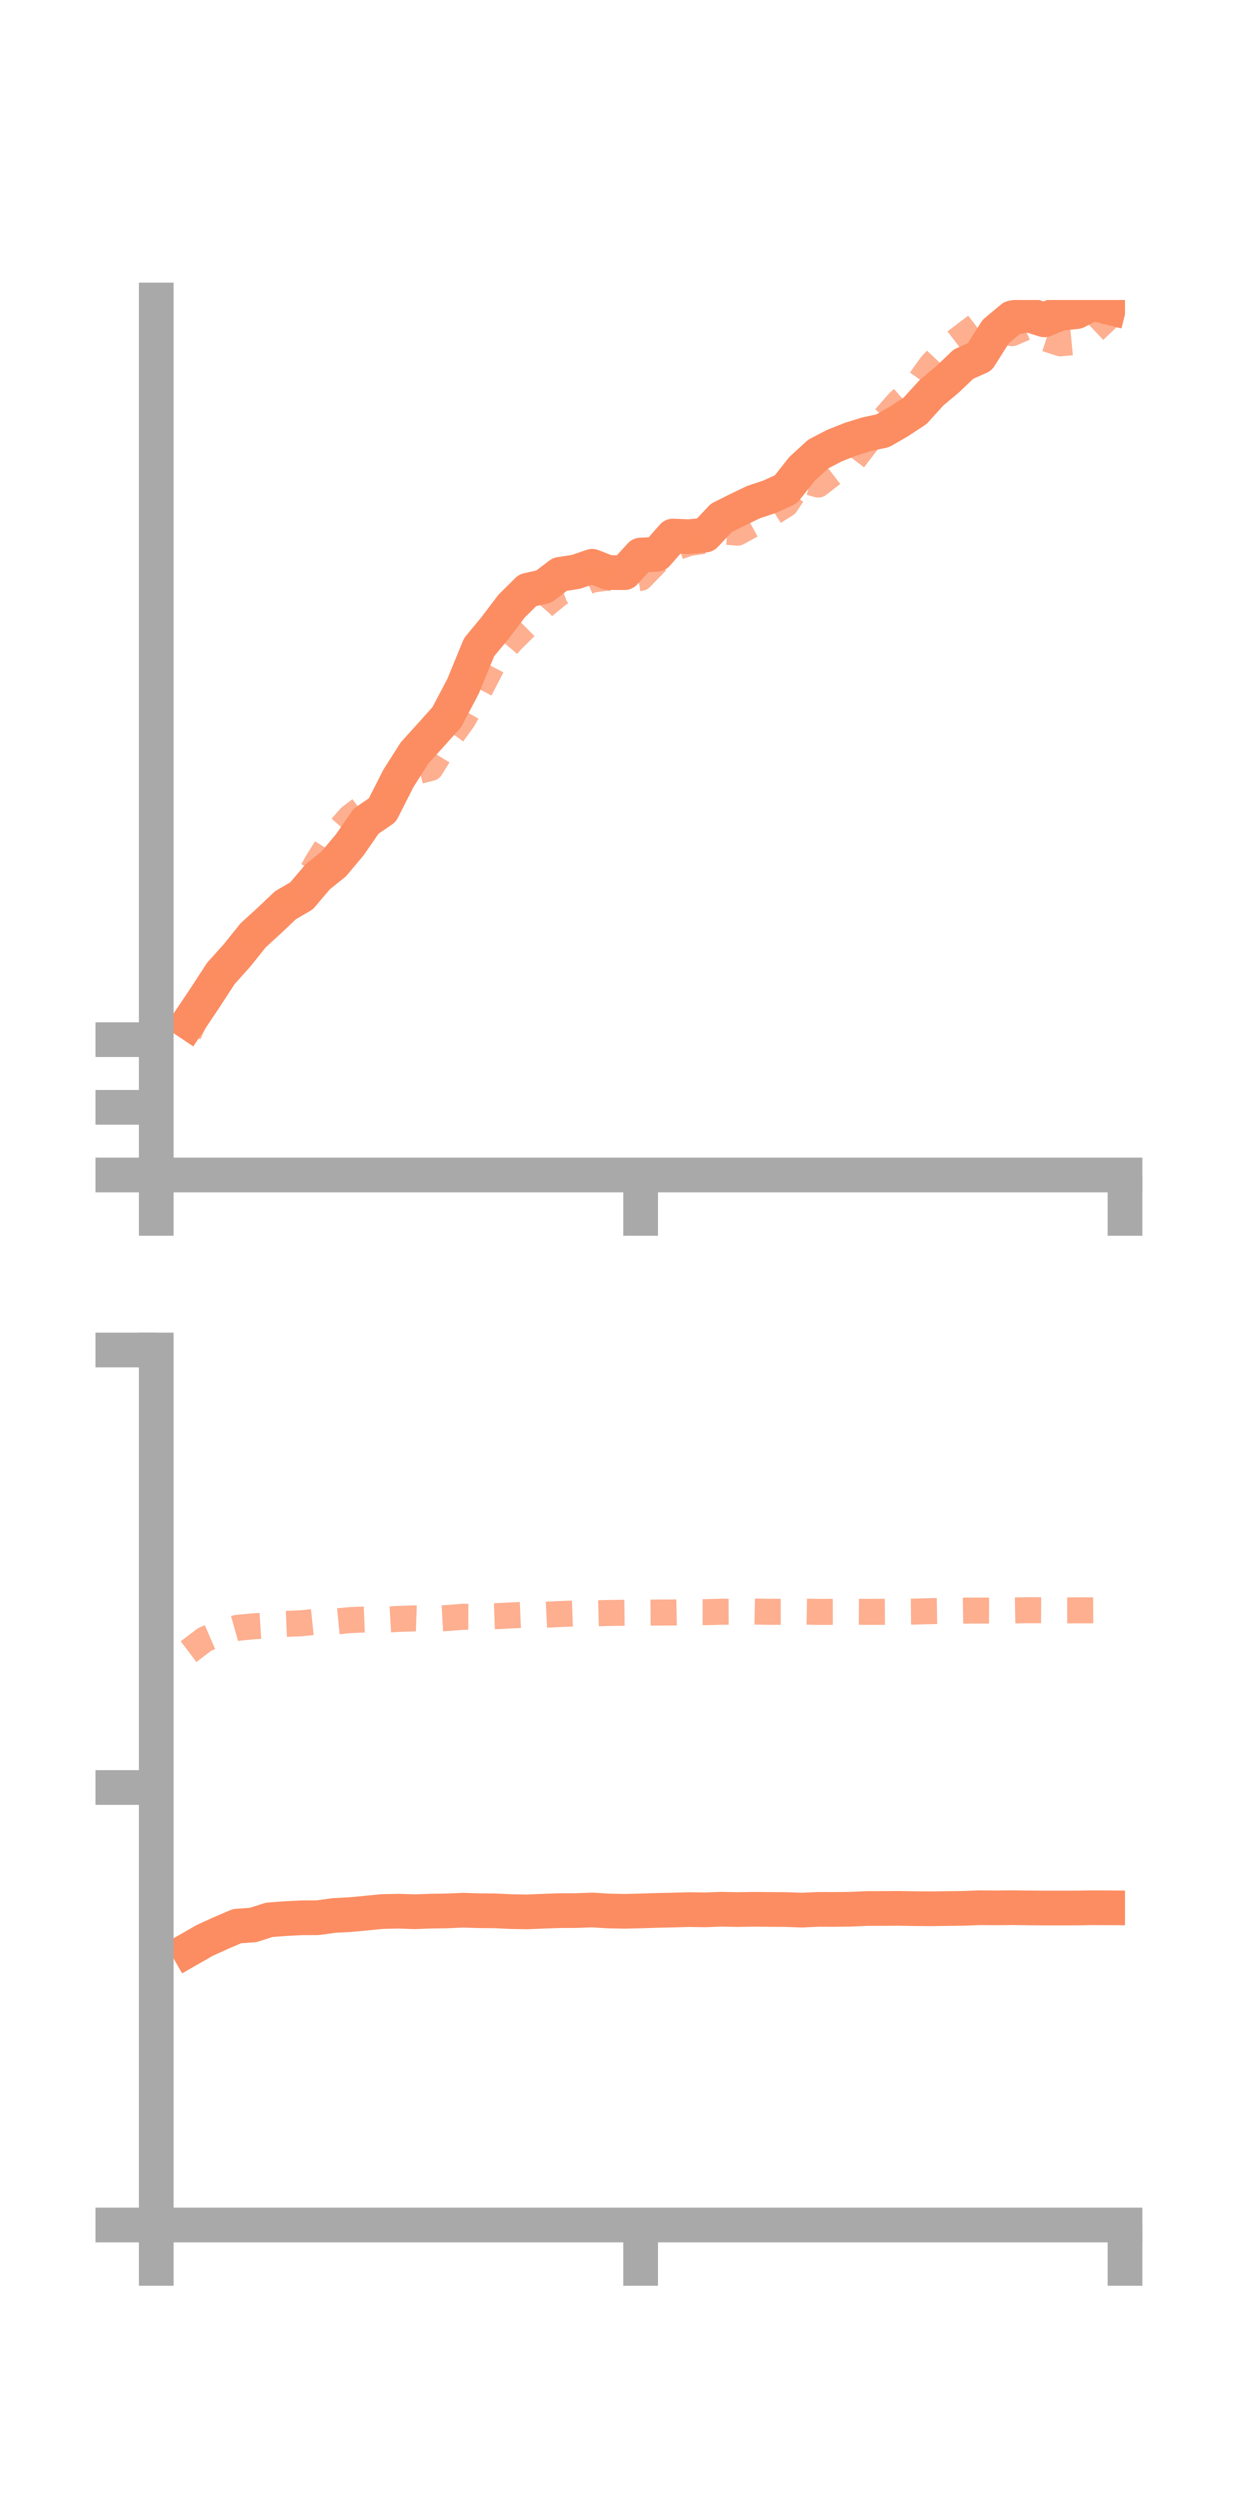 <?xml version="1.0" encoding="utf-8" standalone="no"?>
<!DOCTYPE svg PUBLIC "-//W3C//DTD SVG 1.1//EN"
  "http://www.w3.org/Graphics/SVG/1.1/DTD/svg11.dtd">
<!-- Created with matplotlib (https://matplotlib.org/) -->
<svg height="144pt" version="1.1" viewBox="0 0 72 144" width="72pt" xmlns="http://www.w3.org/2000/svg" xmlns:xlink="http://www.w3.org/1999/xlink">
 <defs>
  <style type="text/css">*{stroke-linecap:butt;stroke-linejoin:round;}</style>
 </defs>
 <g id="figure_1">
  <g id="patch_1">
   <path d="M 0 144 
L 72 144 
L 72 0 
L 0 0 
z
" style="fill:none;"/>
  </g>
  <g id="axes_1">
   <g id="patch_2">
    <path d="M 9 67.68 
L 64.8 67.68 
L 64.8 17.28 
L 9 17.28 
z
" style="fill:none;"/>
   </g>
   <g id="matplotlib.axis_1">
    <g id="xtick_1">
     <g id="line2d_1">
      <defs>
       <path d="M 0 0 
L 0 3.5 
" id="m542f15c1d7" style="stroke:#a9a9a9;stroke-width:2;"/>
      </defs>
      <g>
       <use style="fill:#a9a9a9;stroke:#a9a9a9;stroke-width:2;" x="9" xlink:href="#m542f15c1d7" y="67.68"/>
      </g>
     </g>
    </g>
    <g id="xtick_2">
     <g id="line2d_2">
      <g>
       <use style="fill:#a9a9a9;stroke:#a9a9a9;stroke-width:2;" x="36.9" xlink:href="#m542f15c1d7" y="67.68"/>
      </g>
     </g>
    </g>
    <g id="xtick_3">
     <g id="line2d_3">
      <g>
       <use style="fill:#a9a9a9;stroke:#a9a9a9;stroke-width:2;" x="64.8" xlink:href="#m542f15c1d7" y="67.68"/>
      </g>
     </g>
    </g>
   </g>
   <g id="matplotlib.axis_2">
    <g id="ytick_1">
     <g id="line2d_4">
      <defs>
       <path d="M 0 0 
L -3.5 0 
" id="m3e0627e4ff" style="stroke:#a9a9a9;stroke-width:2;"/>
      </defs>
      <g>
       <use style="fill:#a9a9a9;stroke:#a9a9a9;stroke-width:2;" x="9" xlink:href="#m3e0627e4ff" y="67.68"/>
      </g>
     </g>
    </g>
    <g id="ytick_2">
     <g id="line2d_5">
      <g>
       <use style="fill:#a9a9a9;stroke:#a9a9a9;stroke-width:2;" x="9" xlink:href="#m3e0627e4ff" y="63.782"/>
      </g>
     </g>
    </g>
    <g id="ytick_3">
     <g id="line2d_6">
      <g>
       <use style="fill:#a9a9a9;stroke:#a9a9a9;stroke-width:2;" x="9" xlink:href="#m3e0627e4ff" y="59.884"/>
      </g>
     </g>
    </g>
   </g>
   <g id="line2d_7">
    <path clip-path="url(#p2bc3f2046d)" d="M 10.86 58.887 
L 11.79 57.503 
L 12.72 56.072 
L 13.65 55.036 
L 14.58 53.875 
L 15.51 53.026 
L 16.44 52.143 
L 17.37 51.6 
L 18.3 50.503 
L 19.23 49.756 
L 20.16 48.644 
L 21.09 47.299 
L 22.02 46.664 
L 22.95 44.832 
L 23.88 43.368 
L 24.81 42.341 
L 25.74 41.301 
L 26.67 39.534 
L 27.6 37.275 
L 28.53 36.151 
L 29.46 34.921 
L 30.39 33.998 
L 31.32 33.789 
L 32.25 33.082 
L 33.18 32.938 
L 34.11 32.618 
L 35.04 32.982 
L 35.97 32.985 
L 36.9 31.97 
L 37.83 31.929 
L 38.76 30.877 
L 39.69 30.914 
L 40.62 30.82 
L 41.55 29.832 
L 42.48 29.365 
L 43.41 28.919 
L 44.34 28.609 
L 45.27 28.181 
L 46.2 27.004 
L 47.13 26.154 
L 48.06 25.67 
L 48.99 25.301 
L 49.92 25.012 
L 50.85 24.811 
L 51.78 24.274 
L 52.71 23.663 
L 53.64 22.636 
L 54.57 21.857 
L 55.5 20.972 
L 56.43 20.559 
L 57.36 19.09 
L 58.29 18.311 
L 59.22 18.129 
L 60.15 18.423 
L 61.08 18.048 
L 62.01 17.951 
L 62.94 17.475 
L 63.87 17.707 
" style="fill:none;stroke:#fc8d62;stroke-linecap:square;stroke-width:2;"/>
   </g>
   <g id="line2d_8">
    <path clip-path="url(#p2bc3f2046d)" d="M 10.86 59.56 
L 11.79 57.519 
L 12.72 56.364 
L 13.65 55.168 
L 14.58 53.89 
L 15.51 53.351 
L 16.44 52.114 
L 17.37 51.294 
L 18.3 49.623 
L 19.23 48.142 
L 20.16 47.081 
L 21.09 46.377 
L 22.02 46.565 
L 22.95 45.222 
L 23.88 44.468 
L 24.81 44.236 
L 25.74 42.729 
L 26.67 41.444 
L 27.6 39.803 
L 28.53 37.998 
L 29.46 36.896 
L 30.39 35.979 
L 31.32 34.913 
L 32.25 34.149 
L 33.18 33.794 
L 34.11 33.383 
L 35.04 33.266 
L 35.97 33.434 
L 36.9 33.289 
L 37.83 32.333 
L 38.76 31.598 
L 39.69 31.279 
L 40.62 31.14 
L 41.55 30.599 
L 42.48 30.683 
L 43.41 30.175 
L 44.34 29.633 
L 45.27 29.045 
L 46.2 27.643 
L 47.13 27.91 
L 48.06 27.192 
L 48.99 26.709 
L 49.92 25.487 
L 50.85 24.209 
L 51.78 23.151 
L 52.71 22.334 
L 53.64 21.032 
L 54.57 20.04 
L 55.5 19.327 
L 56.43 18.622 
L 57.36 18.938 
L 58.29 19.193 
L 59.22 18.79 
L 60.15 19.471 
L 61.08 19.777 
L 62.01 19.687 
L 62.94 19.121 
L 63.87 18.239 
" style="fill:none;stroke:#fc8d62;stroke-dasharray:1.5,1.5;stroke-dashoffset:0;stroke-opacity:0.7;stroke-width:1.5;"/>
   </g>
   <g id="patch_3">
    <path d="M 9 67.68 
L 9 17.28 
" style="fill:none;stroke:#a9a9a9;stroke-linecap:square;stroke-linejoin:miter;stroke-width:2;"/>
   </g>
   <g id="patch_4">
    <path d="M 64.8 67.68 
L 64.8 17.28 
" style="fill:none;"/>
   </g>
   <g id="patch_5">
    <path d="M 9 67.68 
L 64.8 67.68 
" style="fill:none;stroke:#a9a9a9;stroke-linecap:square;stroke-linejoin:miter;stroke-width:2;"/>
   </g>
   <g id="patch_6">
    <path d="M 9 17.28 
L 64.8 17.28 
" style="fill:none;"/>
   </g>
  </g>
  <g id="axes_2">
   <g id="patch_7">
    <path d="M 9 128.16 
L 64.8 128.16 
L 64.8 77.76 
L 9 77.76 
z
" style="fill:none;"/>
   </g>
   <g id="matplotlib.axis_3">
    <g id="xtick_4">
     <g id="line2d_9">
      <g>
       <use style="fill:#a9a9a9;stroke:#a9a9a9;stroke-width:2;" x="9" xlink:href="#m542f15c1d7" y="128.16"/>
      </g>
     </g>
    </g>
    <g id="xtick_5">
     <g id="line2d_10">
      <g>
       <use style="fill:#a9a9a9;stroke:#a9a9a9;stroke-width:2;" x="36.9" xlink:href="#m542f15c1d7" y="128.16"/>
      </g>
     </g>
    </g>
    <g id="xtick_6">
     <g id="line2d_11">
      <g>
       <use style="fill:#a9a9a9;stroke:#a9a9a9;stroke-width:2;" x="64.8" xlink:href="#m542f15c1d7" y="128.16"/>
      </g>
     </g>
    </g>
   </g>
   <g id="matplotlib.axis_4">
    <g id="ytick_4">
     <g id="line2d_12">
      <g>
       <use style="fill:#a9a9a9;stroke:#a9a9a9;stroke-width:2;" x="9" xlink:href="#m3e0627e4ff" y="128.16"/>
      </g>
     </g>
    </g>
    <g id="ytick_5">
     <g id="line2d_13">
      <g>
       <use style="fill:#a9a9a9;stroke:#a9a9a9;stroke-width:2;" x="9" xlink:href="#m3e0627e4ff" y="102.96"/>
      </g>
     </g>
    </g>
    <g id="ytick_6">
     <g id="line2d_14">
      <g>
       <use style="fill:#a9a9a9;stroke:#a9a9a9;stroke-width:2;" x="9" xlink:href="#m3e0627e4ff" y="77.76"/>
      </g>
     </g>
    </g>
   </g>
   <g id="line2d_15">
    <path clip-path="url(#pd46c564eb1)" d="M 10.86 112.302 
L 11.79 111.769 
L 12.72 111.345 
L 13.65 110.946 
L 14.58 110.879 
L 15.51 110.582 
L 16.44 110.512 
L 17.37 110.466 
L 18.3 110.461 
L 19.23 110.332 
L 20.16 110.282 
L 21.09 110.196 
L 22.02 110.105 
L 22.95 110.084 
L 23.88 110.117 
L 24.81 110.081 
L 25.74 110.069 
L 26.67 110.027 
L 27.6 110.057 
L 28.53 110.066 
L 29.46 110.109 
L 30.39 110.124 
L 31.32 110.085 
L 32.25 110.052 
L 33.18 110.05 
L 34.11 110.016 
L 35.04 110.072 
L 35.97 110.09 
L 36.9 110.069 
L 37.83 110.04 
L 38.76 110.02 
L 39.69 109.994 
L 40.62 110.007 
L 41.55 109.972 
L 42.48 109.99 
L 43.41 109.976 
L 44.34 109.984 
L 45.27 109.99 
L 46.2 110.024 
L 47.13 109.98 
L 48.06 109.984 
L 48.99 109.972 
L 49.92 109.93 
L 50.85 109.928 
L 51.78 109.922 
L 52.71 109.939 
L 53.64 109.946 
L 54.57 109.932 
L 55.5 109.921 
L 56.43 109.885 
L 57.36 109.894 
L 58.29 109.883 
L 59.22 109.895 
L 60.15 109.903 
L 61.08 109.903 
L 62.01 109.901 
L 62.94 109.886 
L 63.87 109.891 
" style="fill:none;stroke:#fc8d62;stroke-linecap:square;stroke-width:2;"/>
   </g>
   <g id="line2d_16">
    <path clip-path="url(#pd46c564eb1)" d="M 10.86 95.135 
L 11.79 94.431 
L 12.72 94.028 
L 13.65 93.767 
L 14.58 93.677 
L 15.51 93.619 
L 16.44 93.539 
L 17.37 93.499 
L 18.3 93.401 
L 19.23 93.407 
L 20.16 93.318 
L 21.09 93.281 
L 22.02 93.305 
L 22.95 93.249 
L 23.88 93.22 
L 24.81 93.253 
L 25.74 93.2 
L 26.67 93.126 
L 27.6 93.128 
L 28.53 93.095 
L 29.46 93.047 
L 30.39 93.006 
L 31.32 93.015 
L 32.25 92.969 
L 33.18 92.935 
L 34.11 92.932 
L 35.04 92.907 
L 35.97 92.896 
L 36.9 92.889 
L 37.83 92.884 
L 38.76 92.88 
L 39.69 92.861 
L 40.62 92.862 
L 41.55 92.836 
L 42.48 92.834 
L 43.41 92.825 
L 44.34 92.841 
L 45.27 92.84 
L 46.2 92.829 
L 47.13 92.845 
L 48.06 92.843 
L 48.99 92.839 
L 49.92 92.843 
L 50.85 92.841 
L 51.78 92.836 
L 52.71 92.827 
L 53.64 92.801 
L 54.57 92.787 
L 55.5 92.771 
L 56.43 92.769 
L 57.36 92.771 
L 58.29 92.764 
L 59.22 92.747 
L 60.15 92.752 
L 61.08 92.758 
L 62.01 92.756 
L 62.94 92.754 
L 63.87 92.749 
" style="fill:none;stroke:#fc8d62;stroke-dasharray:1.5,1.5;stroke-dashoffset:0;stroke-opacity:0.7;stroke-width:1.5;"/>
   </g>
   <g id="patch_8">
    <path d="M 9 128.16 
L 9 77.76 
" style="fill:none;stroke:#a9a9a9;stroke-linecap:square;stroke-linejoin:miter;stroke-width:2;"/>
   </g>
   <g id="patch_9">
    <path d="M 64.8 128.16 
L 64.8 77.76 
" style="fill:none;"/>
   </g>
   <g id="patch_10">
    <path d="M 9 128.16 
L 64.8 128.16 
" style="fill:none;stroke:#a9a9a9;stroke-linecap:square;stroke-linejoin:miter;stroke-width:2;"/>
   </g>
   <g id="patch_11">
    <path d="M 9 77.76 
L 64.8 77.76 
" style="fill:none;"/>
   </g>
  </g>
 </g>
 <defs>
  <clipPath id="p2bc3f2046d">
   <rect height="50.4" width="55.8" x="9" y="17.28"/>
  </clipPath>
  <clipPath id="pd46c564eb1">
   <rect height="50.4" width="55.8" x="9" y="77.76"/>
  </clipPath>
 </defs>
</svg>
